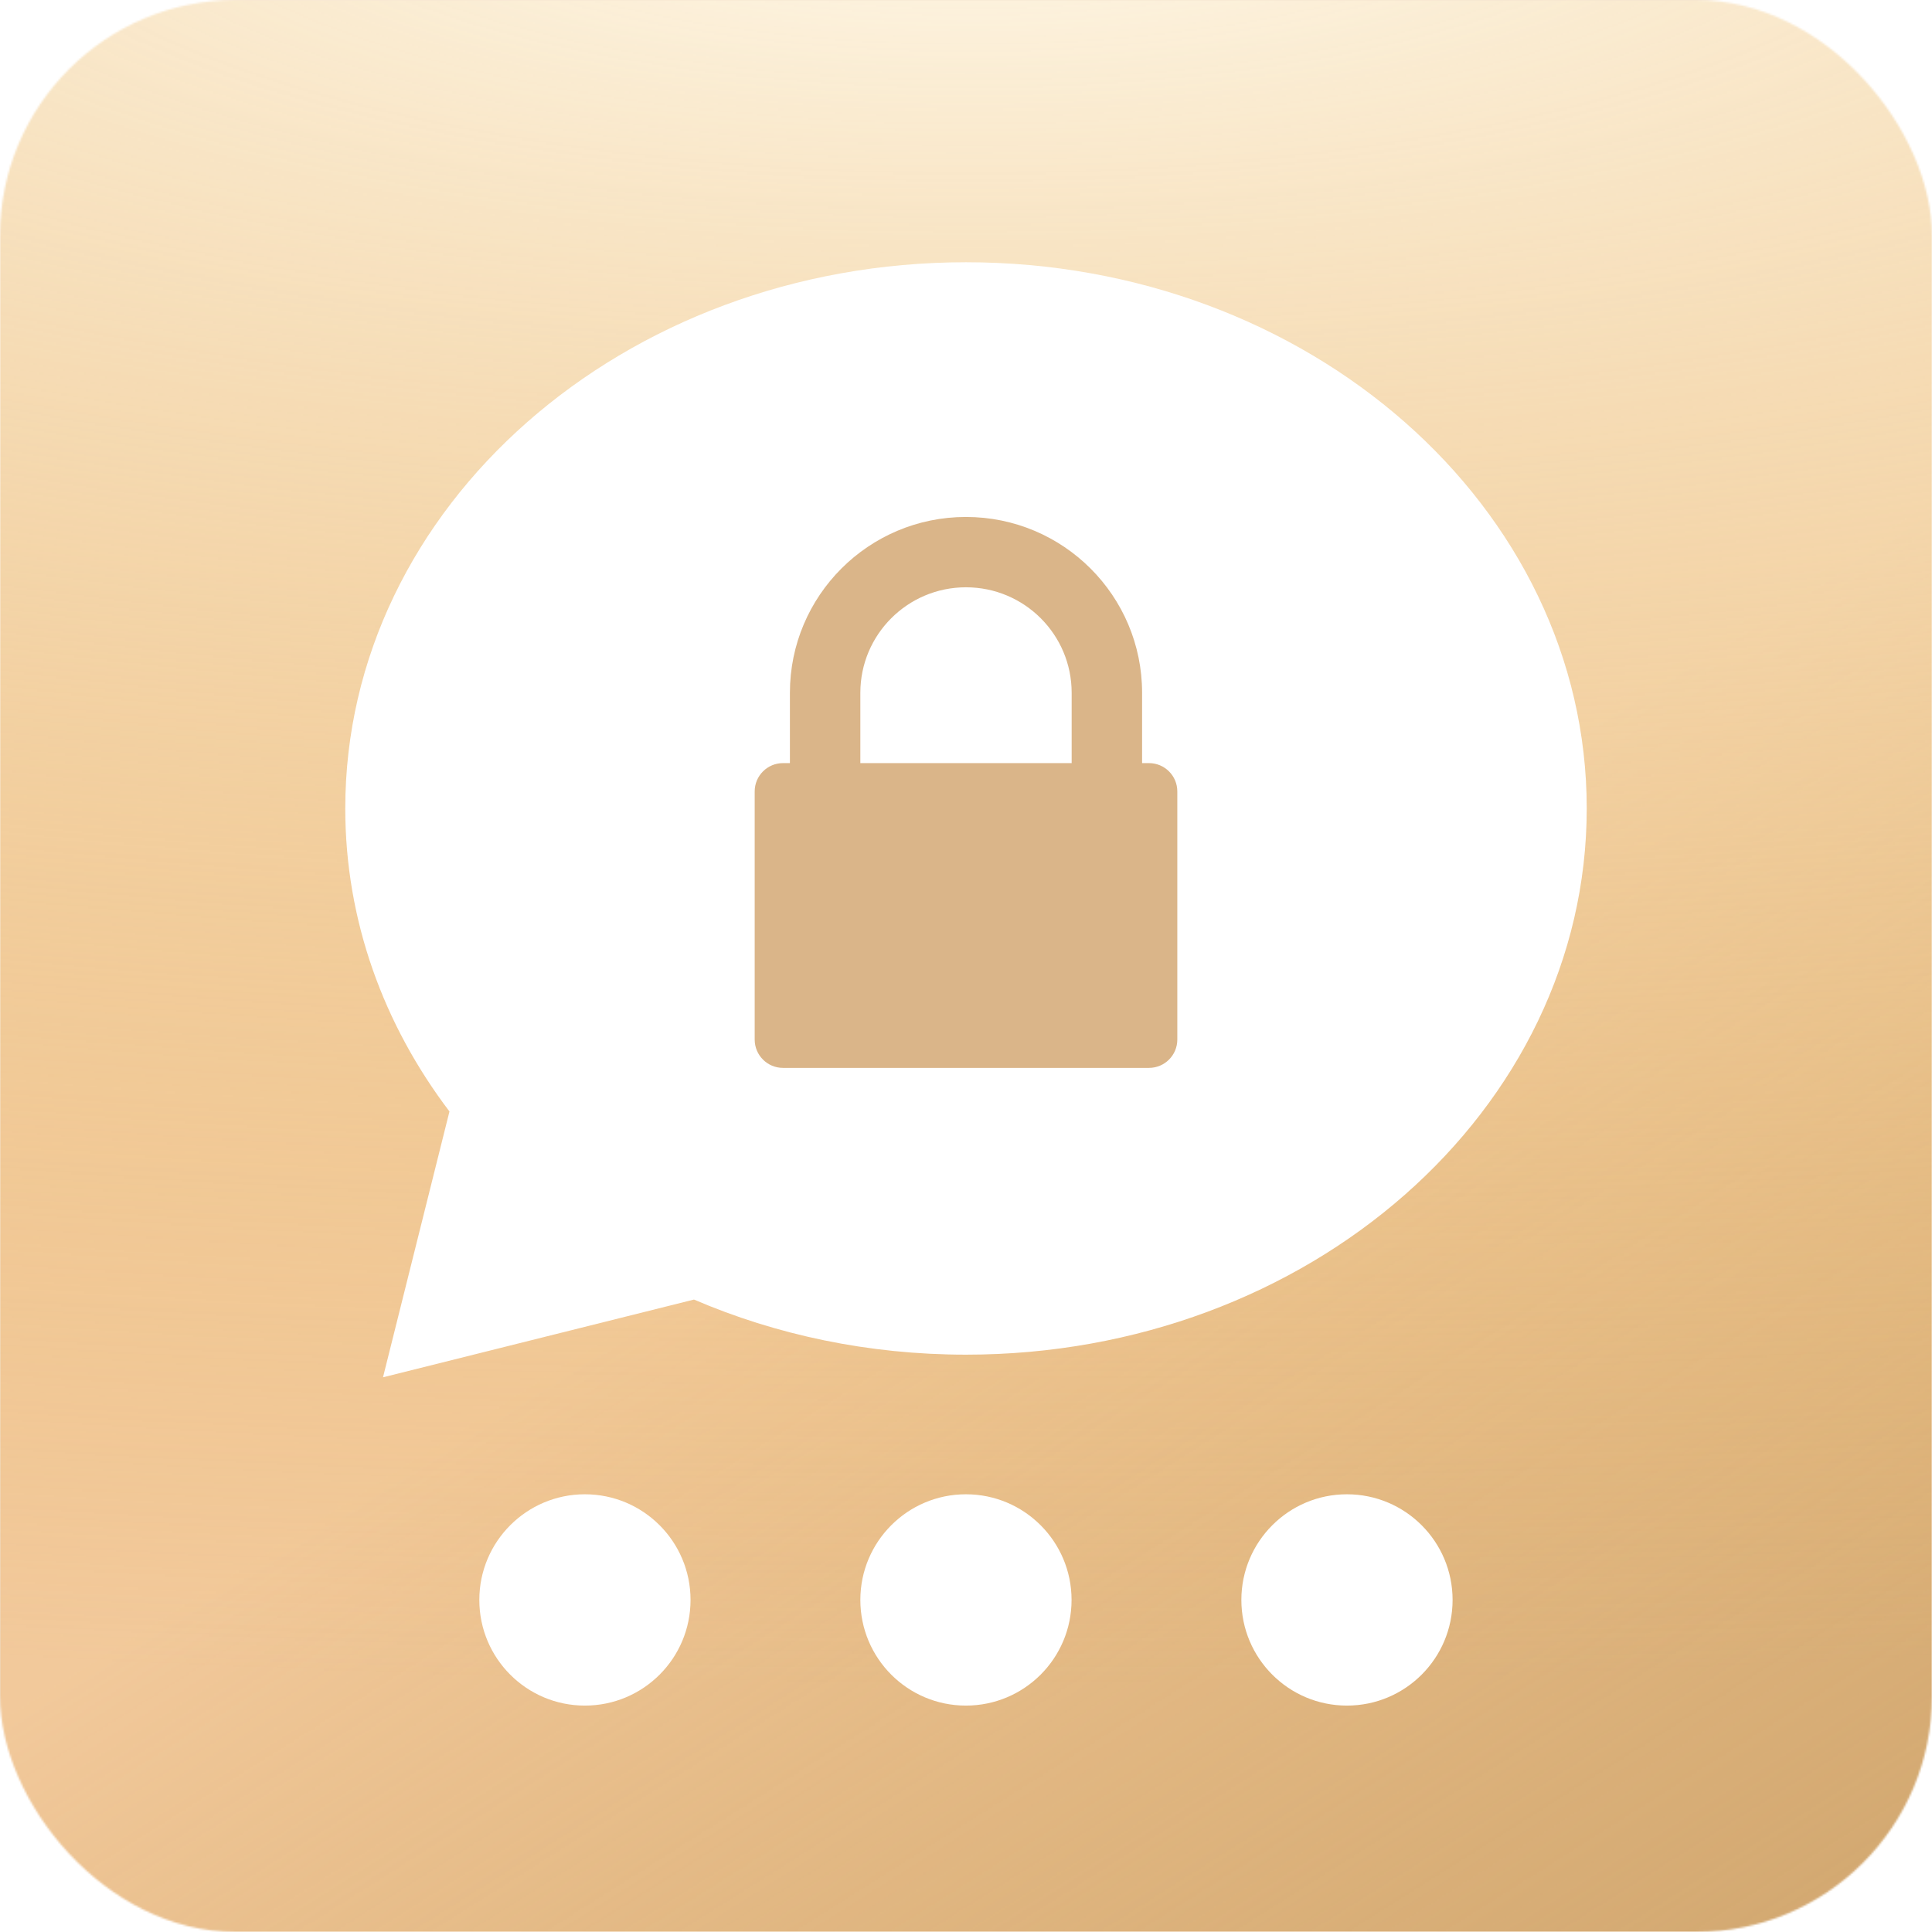 <svg xmlns:xlink="http://www.w3.org/1999/xlink" width="1024" xmlns="http://www.w3.org/2000/svg" height="1024" id="screenshot-fd262ed2-27bb-807f-8002-d033305b870c" viewBox="0 0 1024 1024" style="-webkit-print-color-adjust: exact;" fill="none" version="1.1"><g id="shape-fd262ed2-27bb-807f-8002-d033305b870c"><defs><clipPath class="frame-clip-def frame-clip" id="frame-clip-fd262ed2-27bb-807f-8002-d033305b870c-rumext-id-1"><rect rx="0" ry="0" x="0" y="0" width="1024" height="1024" transform="matrix(1, 0, 0, 1, 0, 0)"/></clipPath></defs><g clip-path="url(#frame-clip-fd262ed2-27bb-807f-8002-d033305b870c-rumext-id-1)"><clipPath class="frame-clip-def frame-clip" id="frame-clip-fd262ed2-27bb-807f-8002-d033305b870c-rumext-id-1"><rect rx="0" ry="0" x="0" y="0" width="1024" height="1024" transform="matrix(1, 0, 0, 1, 0, 0)"/></clipPath><g class="fills" id="fills-fd262ed2-27bb-807f-8002-d033305b870c"><rect rx="0" ry="0" x="0" y="0" transform="matrix(1, 0, 0, 1, 0, 0)" width="1024" height="1024" class="frame-background"/></g><g class="frame-children"><g id="shape-60e348b1-588c-8043-8002-d55903189336" rx="0" ry="0"><g id="shape-60e348b1-588c-8043-8002-d558686cb488" rx="0" ry="0"><g clip-path="url(#rumext-id-3-fd262ed2-27bb-807f-8002-d03400462143-clip)"><g mask="url(#rumext-id-3-fd262ed2-27bb-807f-8002-d03400462143-mask)"><defs><filter id="rumext-id-3-fd262ed2-27bb-807f-8002-d03400462143-filter"><feFlood flood-color="white" result="FloodResult"/><feComposite in="FloodResult" in2="SourceGraphic" operator="in" result="comp"/></filter><clipPath id="rumext-id-3-fd262ed2-27bb-807f-8002-d03400462143-clip" class="mask-clip-path"><polyline points="0,0 1024,0 1024,1024 0,1024"/></clipPath><mask width="1024" maskUnits="userSpaceOnUse" height="1024" class="mask-shape" x="0" id="rumext-id-3-fd262ed2-27bb-807f-8002-d03400462143-mask" data-old-y="0" data-old-width="1024" data-old-x="0" y="0" data-old-height="1024"><g filter="url(#rumext-id-3-fd262ed2-27bb-807f-8002-d03400462143-filter)"><g id="shape-fd262ed2-27bb-807f-8002-d03400462143"><g class="fills" id="fills-fd262ed2-27bb-807f-8002-d03400462143"><rect width="1024" height="1024" x="0" transform="matrix(1, 0, 0, 1, 0, 0)" fill-rule="evenodd" stroke="none" style="opacity: 1; fill: rgb(0, 0, 0); fill-opacity: 1;" ry="125" rx="125" y="0"/></g><g id="strokes-fd262ed2-27bb-807f-8002-d03400462143" class="strokes"><g class="stroke-shape"><rect width="1024" height="1024" x="0" transform="matrix(1, 0, 0, 1, 0, 0)" fill-rule="evenodd" stroke="none" style="opacity: 1; fill: none; stroke-width: 1;" ry="125" rx="125" y="0"/></g></g></g></g></mask></defs><g id="shape-a2e8869c-9536-80a3-8002-d6ab38eeb411"><g class="fills" id="fills-a2e8869c-9536-80a3-8002-d6ab38eeb411"><rect width="1024" height="1024" x="0" transform="matrix(1, 0, 0, 1, 0, 0)" fill-rule="evenodd" stroke="none" style="opacity: 1; fill: rgb(178, 140, 97); fill-opacity: 1;" ry="50" rx="50" y="0"/></g><g id="strokes-a2e8869c-9536-80a3-8002-d6ab38eeb411" class="strokes"><g class="stroke-shape"><rect width="1024" height="1024" x="0" transform="matrix(1, 0, 0, 1, 0, 0)" fill-rule="evenodd" stroke="none" style="opacity: 1; fill: none; stroke-width: 1;" ry="50" rx="50" y="0"/></g></g></g><g id="shape-60e348b1-588c-8043-8002-d5584db3f199"><defs><linearGradient id="fill-color-gradient_rumext-id-6_0" x1="0.522" y1="0.559" x2="1.133" y2="1.527" gradientTransform=""><stop offset="0" stop-color="#f2c99b" stop-opacity="1"/><stop offset="1" stop-color="#e8b663" stop-opacity="0.15"/></linearGradient><pattern patternUnits="userSpaceOnUse" x="0" y="0" height="1024" width="1024" data-loading="false" id="fill-0-rumext-id-6"><g><rect width="1024" height="1024" style="fill: url(&quot;#fill-color-gradient_rumext-id-6_0&quot;);"/></g></pattern></defs><g class="fills" id="fills-60e348b1-588c-8043-8002-d5584db3f199"><rect width="1024" height="1024" x="0" transform="matrix(1, 0, 0, 1, 0, 0)" fill-rule="evenodd" stroke="none" style="opacity: 1;" ry="50" fill="url(#fill-0-rumext-id-6)" rx="50" y="0"/></g><g id="strokes-60e348b1-588c-8043-8002-d5584db3f199" class="strokes"><g class="stroke-shape"><rect width="1024" height="1024" x="0" transform="matrix(1, 0, 0, 1, 0, 0)" fill-rule="evenodd" stroke="none" style="opacity: 1; fill: none; stroke-width: 1;" ry="50" rx="50" y="0"/></g></g></g><g id="shape-60e348b1-588c-8043-8002-d556f18123ef"><defs><radialGradient id="fill-color-gradient_rumext-id-7_0" cx="0.498" cy="-0.078" r="0.952" gradientTransform="matrix(-3.078, 0.02, -0.006, -1, 2.031, -0.167)"><stop offset="0" stop-color="#fffbee" stop-opacity="1"/><stop offset="1" stop-color="#e8b663" stop-opacity="0"/></radialGradient><pattern patternUnits="userSpaceOnUse" x="0" y="0" height="1024" width="1024" data-loading="false" id="fill-0-rumext-id-7"><g><rect width="1024" height="1024" style="fill: url(&quot;#fill-color-gradient_rumext-id-7_0&quot;);"/></g></pattern></defs><g class="fills" id="fills-60e348b1-588c-8043-8002-d556f18123ef"><rect width="1024" height="1024" x="0" transform="matrix(1, 0, 0, 1, 0, 0)" fill-rule="evenodd" stroke="none" style="opacity: 1;" ry="50" fill="url(#fill-0-rumext-id-7)" rx="50" y="0"/></g><g id="strokes-60e348b1-588c-8043-8002-d556f18123ef" class="strokes"><g class="stroke-shape"><rect width="1024" height="1024" x="0" transform="matrix(1, 0, 0, 1, 0, 0)" fill-rule="evenodd" stroke="none" style="opacity: 1; fill: none; stroke-width: 1;" ry="50" rx="50" y="0"/></g></g></g><g id="shape-60e348b1-588c-8043-8002-d55c9ad00da5"><g class="fills" id="fills-60e348b1-588c-8043-8002-d55c9ad00da5"><ellipse rx="238" ry="238" cx="512" cy="427" transform="matrix(1, 0, 0, 1, 0, 0)" style="fill: rgb(218, 181, 137); fill-opacity: 1;"/></g></g><g id="shape-fd262ed2-27bb-807f-8002-d03400471347"><g class="fills" id="fills-fd262ed2-27bb-807f-8002-d03400471347"><path fill-rule="evenodd" stroke="none" rx="0" ry="0" d="M511.949,792.000C542.908,792.000,567.951,817.099,567.951,847.990C567.951,878.940,542.908,904.000,511.949,904.000C481.043,904.000,456.000,878.940,456.000,847.990C456.000,817.099,481.043,792.000,511.949,792.000ZZM309.998,792.000C340.957,792.000,366.000,817.099,366.000,847.990C366.000,878.940,340.957,904.000,309.998,904.000C279.092,904.000,254.049,878.940,254.049,847.990C254.049,817.099,279.092,792.000,309.998,792.000ZZM713.901,792.000C744.859,792.000,769.902,817.099,769.902,847.990C769.902,878.940,744.859,904.000,713.901,904.000C682.995,904.000,657.951,878.940,657.951,847.990C657.951,817.099,682.995,792.000,713.901,792.000ZZM512.000,139.000C693.702,139.000,841.000,268.614,841.000,428.500C841.000,588.386,693.702,718.000,512.000,718.000C460.287,718.000,411.361,707.501,367.823,688.794L203.000,730.000L238.225,589.101C203.339,543.145,183.000,487.913,183.000,428.500C183.000,268.614,330.298,139.000,512.000,139.000ZZM511.956,274.000C460.424,274.000,418.667,315.770,418.667,367.191L418.667,404.468L415.000,404.468C406.716,404.468,400.000,411.184,400.000,419.468L400.000,551.000C400.000,559.284,406.716,566.000,415.000,566.000L609.000,566.000C617.284,566.000,624.000,559.284,624.000,551.000L624.000,419.468C624.000,411.184,617.284,404.468,609.000,404.468L605.333,404.468L605.333,367.191C605.333,315.770,563.576,274.000,511.956,274.000ZZM511.974,311.277C542.946,311.277,568.000,336.345,568.000,367.198L568.000,404.468L456.000,404.468L456.000,367.198C456.000,336.345,481.054,311.277,511.974,311.277ZZ" style="fill: rgb(255, 255, 255);"/></g><g id="strokes-fd262ed2-27bb-807f-8002-d03400471347" class="strokes"><g class="stroke-shape"><path fill-rule="evenodd" stroke="none" rx="0" ry="0" d="M511.949,792.000C542.908,792.000,567.951,817.099,567.951,847.990C567.951,878.940,542.908,904.000,511.949,904.000C481.043,904.000,456.000,878.940,456.000,847.990C456.000,817.099,481.043,792.000,511.949,792.000ZZM309.998,792.000C340.957,792.000,366.000,817.099,366.000,847.990C366.000,878.940,340.957,904.000,309.998,904.000C279.092,904.000,254.049,878.940,254.049,847.990C254.049,817.099,279.092,792.000,309.998,792.000ZZM713.901,792.000C744.859,792.000,769.902,817.099,769.902,847.990C769.902,878.940,744.859,904.000,713.901,904.000C682.995,904.000,657.951,878.940,657.951,847.990C657.951,817.099,682.995,792.000,713.901,792.000ZZM512.000,139.000C693.702,139.000,841.000,268.614,841.000,428.500C841.000,588.386,693.702,718.000,512.000,718.000C460.287,718.000,411.361,707.501,367.823,688.794L203.000,730.000L238.225,589.101C203.339,543.145,183.000,487.913,183.000,428.500C183.000,268.614,330.298,139.000,512.000,139.000ZZM511.956,274.000C460.424,274.000,418.667,315.770,418.667,367.191L418.667,404.468L415.000,404.468C406.716,404.468,400.000,411.184,400.000,419.468L400.000,551.000C400.000,559.284,406.716,566.000,415.000,566.000L609.000,566.000C617.284,566.000,624.000,559.284,624.000,551.000L624.000,419.468C624.000,411.184,617.284,404.468,609.000,404.468L605.333,404.468L605.333,367.191C605.333,315.770,563.576,274.000,511.956,274.000ZZM511.974,311.277C542.946,311.277,568.000,336.345,568.000,367.198L568.000,404.468L456.000,404.468L456.000,367.198C456.000,336.345,481.054,311.277,511.974,311.277ZZ" style="fill: none; stroke-width: 1;"/></g></g></g></g></g></g></g></g></g></g></svg>